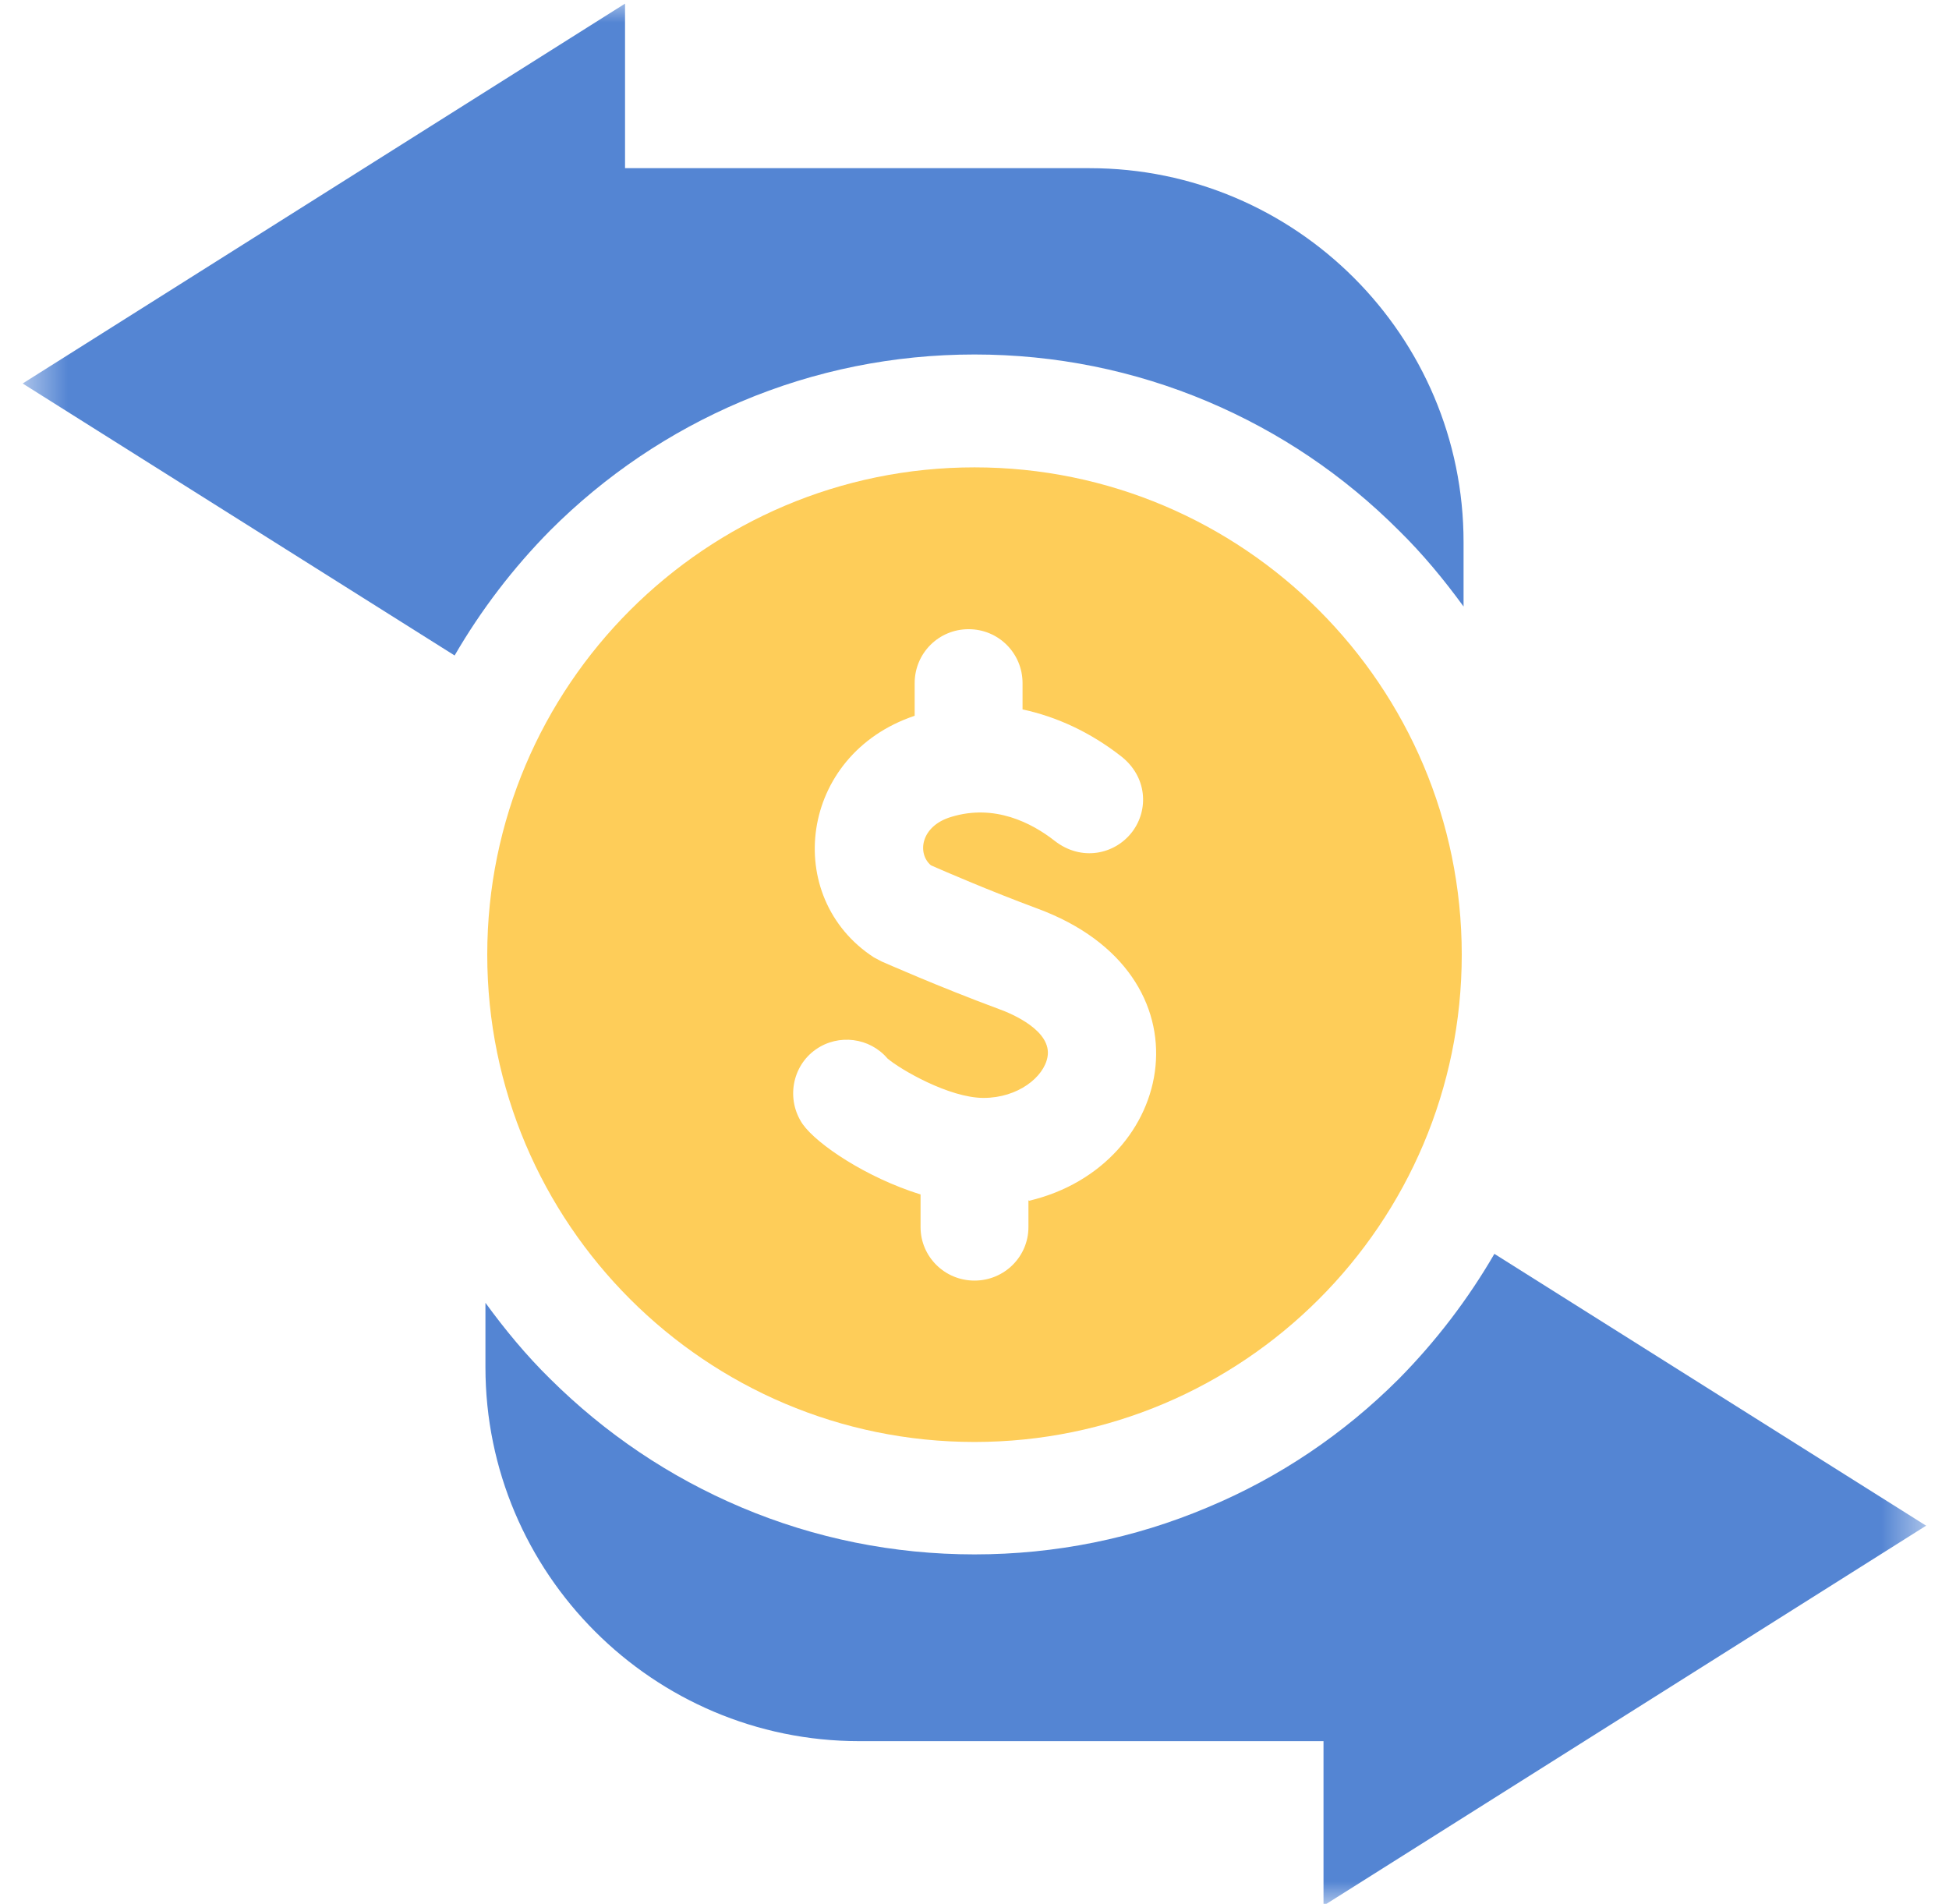<svg width="43" height="42" viewBox="0 0 43 42" fill="none" xmlns="http://www.w3.org/2000/svg">
<g clip-path="url(#clip0_327_16736)">
<mask id="mask0_327_16736" style="mask-type:luminance" maskUnits="userSpaceOnUse" x="0" y="0" width="43" height="42">
<path d="M42.5 0H0.5V42H42.5V0Z" fill="white"/>
</mask>
<g mask="url(#mask0_327_16736)">
<path d="M12.14 11.7C13.35 10.49 14.77 9.53 16.35 8.86C17.98 8.17 19.72 7.82 21.5 7.82C23.28 7.82 25.02 8.17 26.65 8.86C28.23 9.53 29.64 10.48 30.86 11.7C31.39 12.22 31.86 12.79 32.29 13.38V11.96C32.29 7.41 28.59 3.71 24.04 3.71H13.79V0.08L0.5 8.46L10.03 14.46C10.61 13.46 11.32 12.53 12.14 11.7Z" fill="#5485D3"/>
<path d="M42.5 33.66L32.97 27.66C32.39 28.66 31.68 29.59 30.86 30.42C29.65 31.63 28.23 32.59 26.65 33.25C25.02 33.94 23.28 34.29 21.5 34.29C19.72 34.29 17.98 33.94 16.35 33.25C14.77 32.58 13.36 31.63 12.14 30.42C11.61 29.9 11.14 29.33 10.71 28.74V30.16C10.71 34.71 14.41 38.41 18.96 38.41H29.2V42.04L42.49 33.66H42.5Z" fill="#5485D3"/>
<path d="M21.5 10.31C15.57 10.31 10.75 15.13 10.75 21.06C10.75 26.99 15.57 31.81 21.5 31.81C27.43 31.81 32.25 26.99 32.25 21.06C32.25 15.13 27.43 10.31 21.5 10.31ZM22.69 26.47V27.07C22.69 27.72 22.16 28.25 21.5 28.25C20.84 28.25 20.31 27.72 20.31 27.07V26.35C19.12 25.98 18.03 25.25 17.71 24.8C17.34 24.26 17.47 23.52 18 23.15C18.5 22.8 19.19 22.89 19.58 23.35C19.86 23.59 20.94 24.22 21.7 24.22C22.46 24.22 23.03 23.76 23.11 23.32C23.22 22.74 22.32 22.36 22.04 22.26C20.69 21.76 19.5 21.23 19.45 21.21C19.39 21.18 19.34 21.15 19.28 21.12C17.25 19.8 17.62 16.65 20.18 15.79V15.07C20.18 14.41 20.71 13.88 21.37 13.88C22.03 13.88 22.56 14.41 22.56 15.07V15.65C23.31 15.81 24.05 16.15 24.73 16.68C25.31 17.13 25.35 17.86 24.98 18.35C24.6 18.85 23.86 19.01 23.27 18.55C22.76 18.15 21.94 17.73 20.99 18.02C20.31 18.22 20.23 18.83 20.54 19.09C20.86 19.23 21.83 19.65 22.88 20.04C26.82 21.49 25.97 25.72 22.7 26.49L22.69 26.47Z" fill="#FECD59"/>
</g>
</g>
<defs>
<clipPath id="clip0_327_16736">
<rect width="42" height="42" fill="white" transform="translate(0.5)"/>
</clipPath>
</defs>
</svg>
